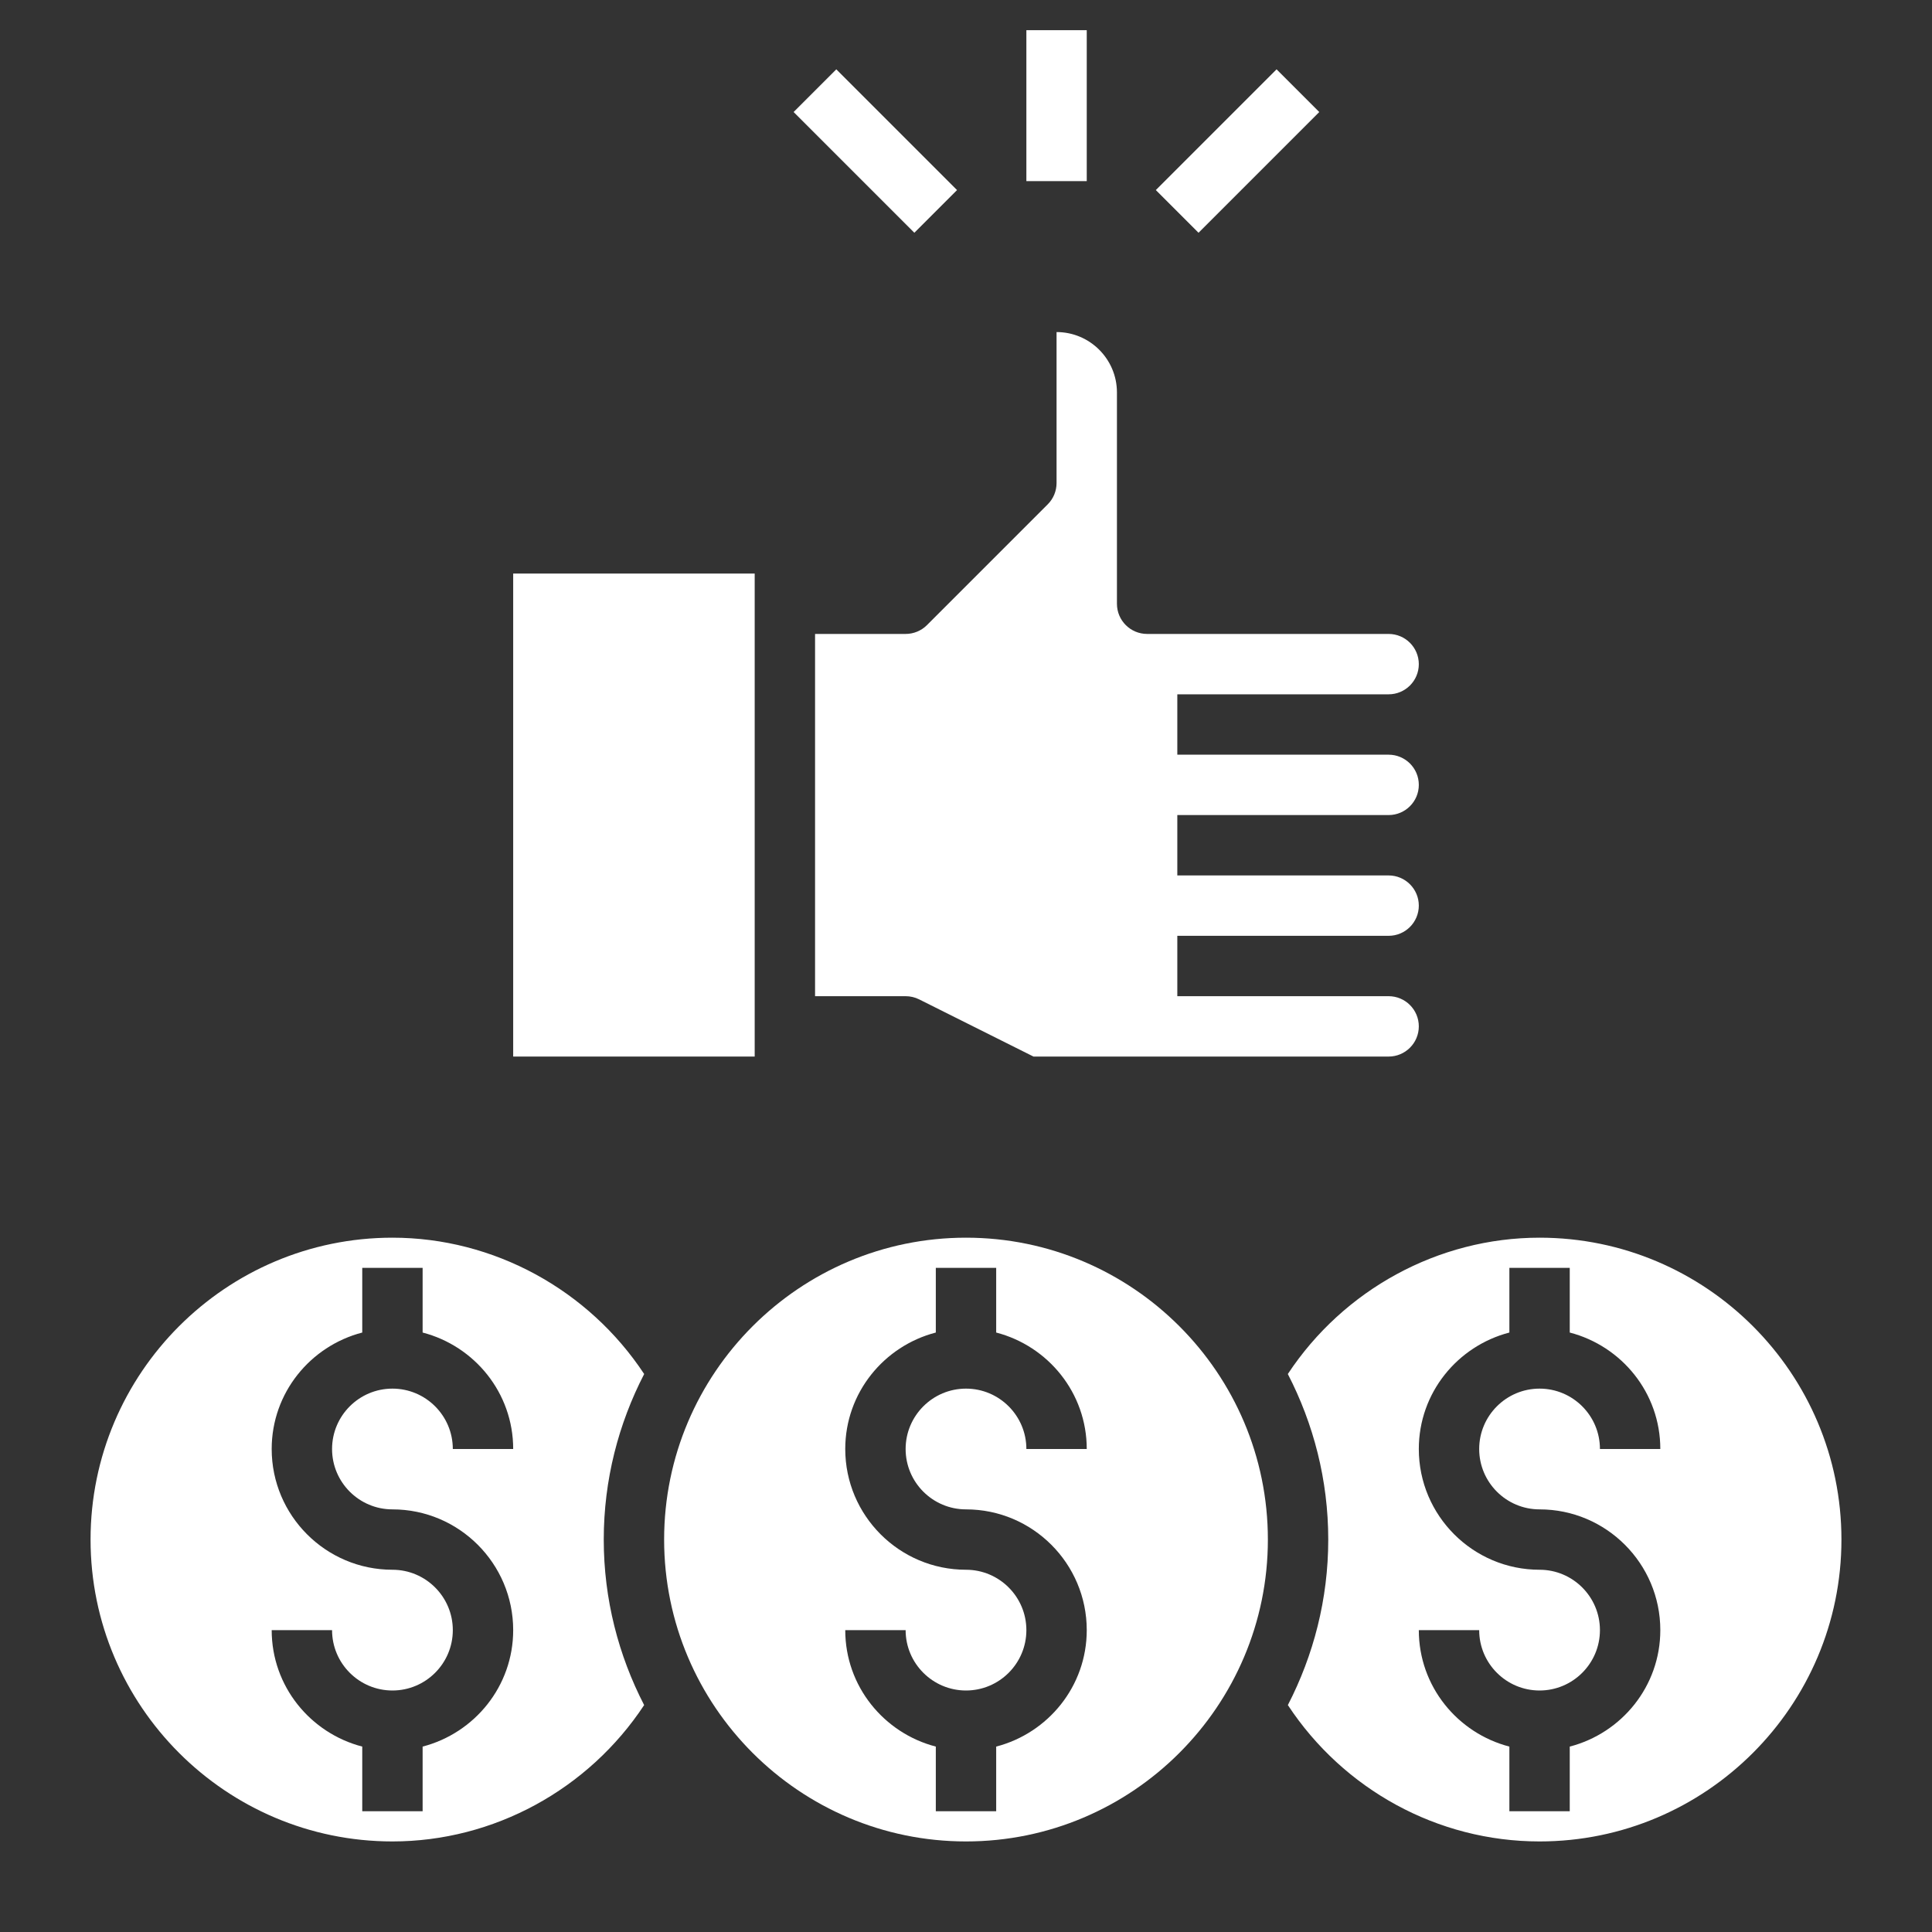 <?xml version="1.0"?>
<svg xmlns="http://www.w3.org/2000/svg" xmlns:xlink="http://www.w3.org/1999/xlink" xmlns:svgjs="http://svgjs.com/svgjs" version="1.1" width="512" height="512" x="0" y="0" viewBox="0 0 64 64" style="enable-background:new 0 0 512 512" xml:space="preserve" class=""><rect x="0" y="0" width="64" height="64" fill="#333333" stroke="none"/><g><g xmlns="http://www.w3.org/2000/svg"><path d="m35 16c0 .266-.105.52-.293.707l-4 4c-.187.188-.442.293-.707.293h-3v12h3c.155 0 .309.036.447.105l3.789 1.895h11.764c.551 0 1-.448 1-1s-.449-1-1-1h-7v-2h7c.551 0 1-.448 1-1s-.449-1-1-1h-7v-2h7c.551 0 1-.448 1-1s-.449-1-1-1h-7v-2h7c.551 0 1-.448 1-1s-.449-1-1-1h-8c-.552 0-1-.447-1-1v-7c0-1.103-.897-2-2-2z" fill="#ffffff" data-original="#000000" style="" class=""/><path d="m17 19h8v16h-8z" fill="#ffffff" data-original="#000000" style="" class=""/><path d="m32 41c-5.514 0-10 4.486-10 10s4.486 10 10 10 10-4.486 10-10-4.486-10-10-10zm0 9c2.206 0 4 1.794 4 4 0 1.859-1.28 3.411-3 3.858v2.142h-2v-2.142c-1.72-.447-3-1.999-3-3.858h2c0 1.103.897 2 2 2s2-.897 2-2-.897-2-2-2c-2.206 0-4-1.794-4-4 0-1.859 1.28-3.411 3-3.858v-2.142h2v2.142c1.72.447 3 1.999 3 3.858h-2c0-1.103-.897-2-2-2s-2 .897-2 2 .897 2 2 2z" fill="#ffffff" data-original="#000000" style="" class=""/><path d="m51 41c-3.36 0-6.497 1.726-8.339 4.516.85 1.646 1.339 3.508 1.339 5.484s-.489 3.837-1.338 5.483c1.842 2.796 4.957 4.517 8.338 4.517 5.514 0 10-4.486 10-10s-4.486-10-10-10zm0 9c2.206 0 4 1.794 4 4 0 1.859-1.28 3.411-3 3.858v2.142h-2v-2.142c-1.72-.447-3-1.999-3-3.858h2c0 1.103.897 2 2 2s2-.897 2-2-.897-2-2-2c-2.206 0-4-1.794-4-4 0-1.859 1.28-3.411 3-3.858v-2.142h2v2.142c1.72.447 3 1.999 3 3.858h-2c0-1.103-.897-2-2-2s-2 .897-2 2 .897 2 2 2z" fill="#ffffff" data-original="#000000" style="" class=""/><path d="m13 41c-5.514 0-10 4.486-10 10s4.486 10 10 10c3.359 0 6.497-1.726 8.338-4.517-.849-1.645-1.338-3.507-1.338-5.483 0-1.977.489-3.838 1.339-5.484-1.842-2.79-4.98-4.516-8.339-4.516zm0 9c2.206 0 4 1.794 4 4 0 1.859-1.28 3.411-3 3.858v2.142h-2v-2.142c-1.72-.447-3-1.999-3-3.858h2c0 1.103.897 2 2 2s2-.897 2-2-.897-2-2-2c-2.206 0-4-1.794-4-4 0-1.859 1.28-3.411 3-3.858v-2.142h2v2.142c1.72.447 3 1.999 3 3.858h-2c0-1.103-.897-2-2-2s-2 .897-2 2 .897 2 2 2z" fill="#ffffff" data-original="#000000" style="" class=""/><path d="m34 1h2v5h-2z" fill="#ffffff" data-original="#000000" style="" class=""/><path d="m38.172 4h5.657v2h-5.657z" transform="matrix(.707 -.707 .707 .707 8.473 30.456)" fill="#ffffff" data-original="#000000" style="" class=""/><path d="m28 2.172h2v5.657h-2z" transform="matrix(.707 -.707 .707 .707 4.958 21.971)" fill="#ffffff" data-original="#000000" style="" class=""/></g></g></svg>
